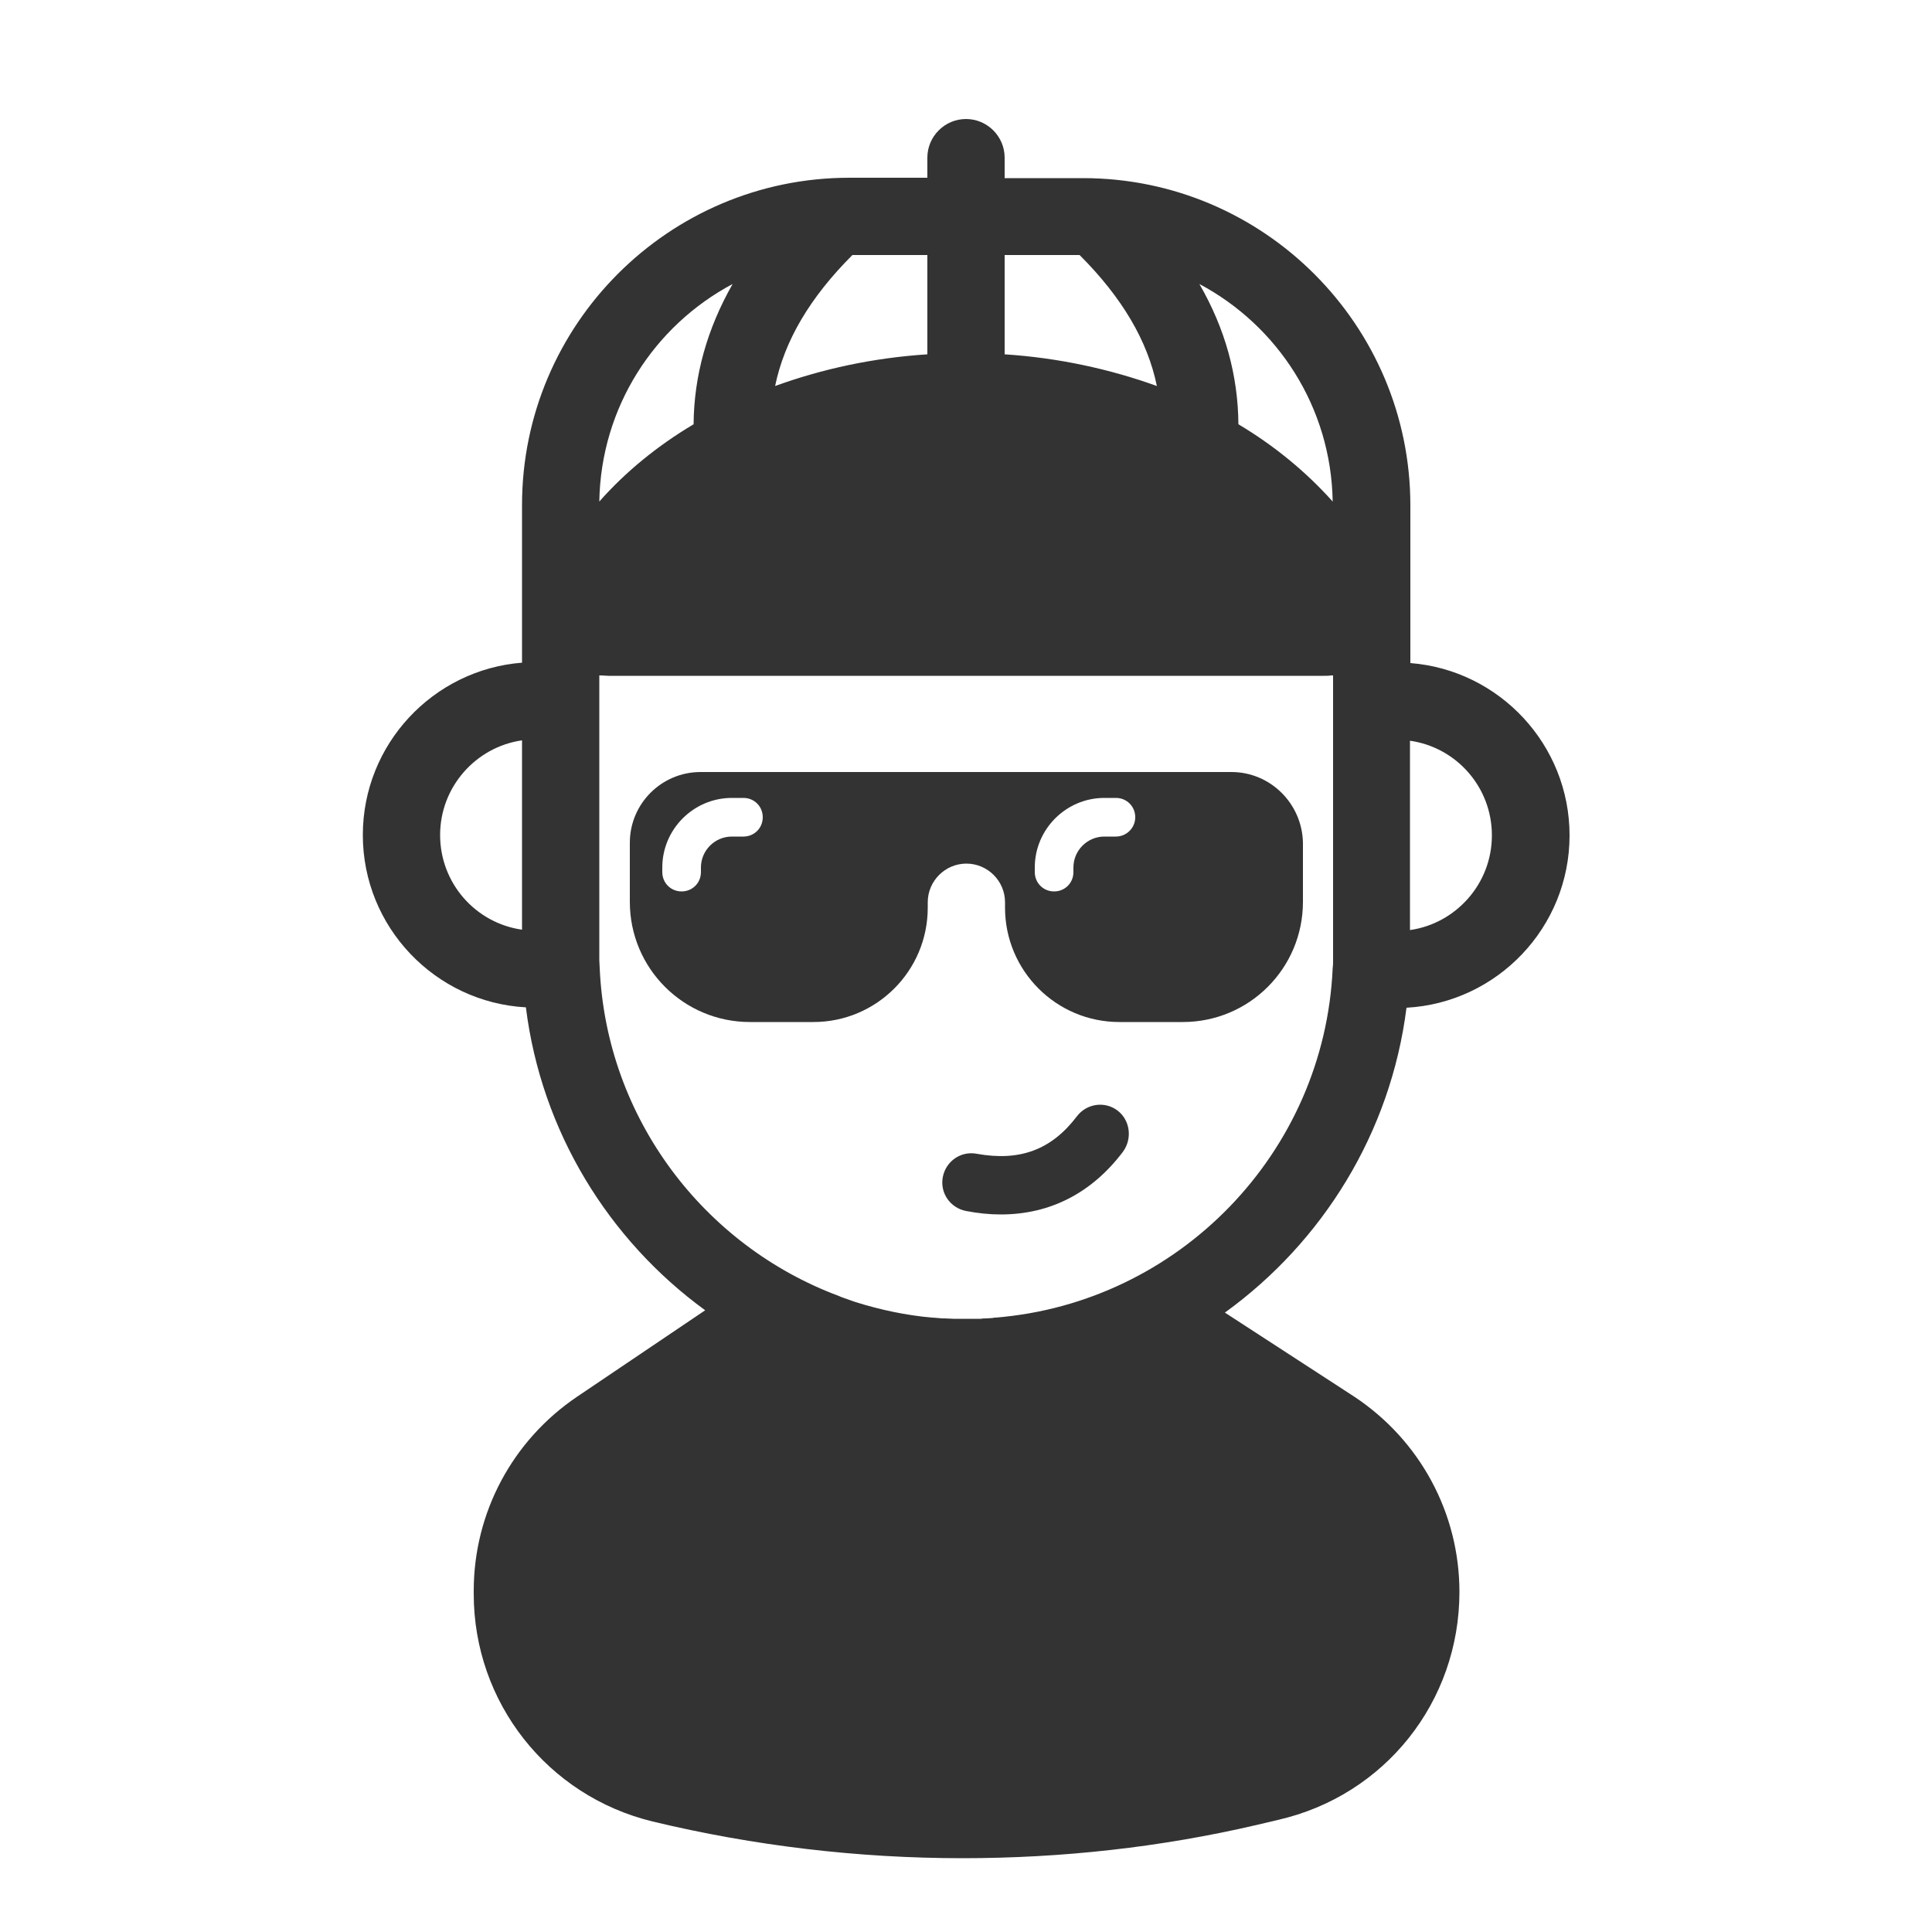 <svg height='100px' width='100px'  fill="#333333" xmlns="http://www.w3.org/2000/svg" xmlns:xlink="http://www.w3.org/1999/xlink" version="1.1" x="0px" y="0px" viewBox="0 0 500 500" style="enable-background:new 0 0 500 500;" xml:space="preserve"><g><path d="M364,260.8c23.5-1.3,42.2-20.8,42.2-44.6c0-23.5-18.2-42.8-41.2-44.6v-15.9c0-0.6,0-1.3,0-1.9c0-0.3,0-0.7,0-1v-22   c0-46.7-38-84.7-84.7-84.7H260v-5.3c0-5.5-4.5-10-10-10s-10,4.5-10,10V46h-20.2c-46.7,0-84.7,38-84.7,84.7v22c0,0.5,0,0.9,0,1.3   c0,0.9,0,1.8,0,2.7v14.8c-23,1.8-41.2,21.1-41.2,44.6c0,23.8,18.7,43.3,42.2,44.6c4,32.1,21.4,60.2,46.4,78.4l-33.2,22.4   c-16.7,11.3-26.7,30-26.7,50.2v0.8c0,28.1,19.1,52.3,46.3,58.9c26.2,6.3,53.2,9.5,80.2,9.5c25.6,0,51.2-2.8,76.1-8.6l5.5-1.3   c27.7-6.3,47-30.6,47-59c0-20.4-10.2-39.3-27.3-50.6L317,339.7C342.3,321.4,359.9,293.2,364,260.8z M364.9,191.7   c12,1.7,21.2,12,21.2,24.5s-9.3,22.8-21.2,24.5V191.7z M135.1,240.6c-12-1.7-21.2-12-21.2-24.5s9.3-22.8,21.2-24.5V240.6z    M344.9,129.8c-6.8-7.6-15-14.4-24.4-20c-0.1-12.6-3.4-24.7-10.1-36.3C330.7,84.3,344.5,105.4,344.9,129.8z M260,66h19.4   c11,11,17.6,22.2,20,33.9c-12.2-4.4-25.5-7.3-39.4-8.2V66z M220.6,66H240v25.7c-14,0.9-27.3,3.8-39.4,8.2   C203,88.2,209.6,77,220.6,66z M189.6,73.5c-6.6,11.6-10,23.7-10.1,36.3c-9.4,5.6-17.6,12.3-24.4,20   C155.5,105.4,169.3,84.3,189.6,73.5z M257.6,341c-0.2,0-0.5,0-0.7,0.1c-0.6,0-1.1,0.1-1.7,0.1c-0.4,0-0.9,0-1.3,0.1   c-0.4,0-0.8,0-1.2,0c-0.9,0-1.8,0-2.6,0c-0.9,0-1.8,0-2.7,0c-0.2,0-0.4,0-0.7,0c-0.7,0-1.4-0.1-2.2-0.1c-0.2,0-0.4,0-0.6,0   c-0.8-0.1-1.6-0.1-2.4-0.2c-0.1,0-0.2,0-0.3,0c-6.7-0.6-13.3-2-19.7-4c-0.2-0.1-0.4-0.1-0.6-0.2c-0.6-0.2-1.1-0.4-1.7-0.6   c-0.5-0.2-0.9-0.3-1.4-0.5c-0.2-0.1-0.5-0.2-0.7-0.3c-34.9-13-60.2-46-61.9-84.9c0,0,0,0,0,0c0-0.7-0.1-1.4-0.1-2   c0-0.7,0-1.4,0-2.1v-65v-6.6c0.2,0,0.3,0,0.5,0c0.6,0,1.2,0.1,1.8,0.1h185.3c0.6,0,1.2,0,1.8-0.1c0.2,0,0.3,0,0.5,0v6.6v65   c0,0.7,0,1.4,0,2.1c0,0.6,0,1.3-0.1,2c0,0,0,0,0,0C342.8,298.4,305,337.2,257.6,341z"></path><path d="M289.2,287.4c-3.3-2.5-8-1.8-10.5,1.5c-6.6,8.7-14.8,11.7-25.9,9.7c-4.1-0.8-8,1.9-8.8,6c-0.8,4.1,1.9,8,6,8.8   c3.1,0.6,6.1,0.9,9,0.9c12.7,0,23.5-5.5,31.6-16.2C293.1,294.7,292.5,289.9,289.2,287.4z"></path><path d="M318.7,199.8H181.3c-10.1,0-18.3,8.2-18.3,18.3v15.3c0,17.2,13.9,31.1,31.1,31.1h16.4c16.3,0,29.6-13.2,29.6-29.6v-1.4   c0-5.5,4.5-10,10-10s10,4.5,10,10v1.4c0,16.3,13.2,29.6,29.6,29.6h16.4c17.2,0,31.1-13.9,31.1-31.1v-15.3   C337,208,328.8,199.8,318.7,199.8z M192.4,216.5h-3c-4.4,0-8,3.6-8,8v1.2c0,2.8-2.2,5-5,5s-5-2.2-5-5v-1.2c0-9.9,8.1-18,18-18h3   c2.8,0,5,2.2,5,5S195.2,216.5,192.4,216.5z M288.8,216.5h-3c-4.4,0-8,3.6-8,8v1.2c0,2.8-2.2,5-5,5s-5-2.2-5-5v-1.2   c0-9.9,8.1-18,18-18h3c2.8,0,5,2.2,5,5S291.5,216.5,288.8,216.5z"></path></g></svg>